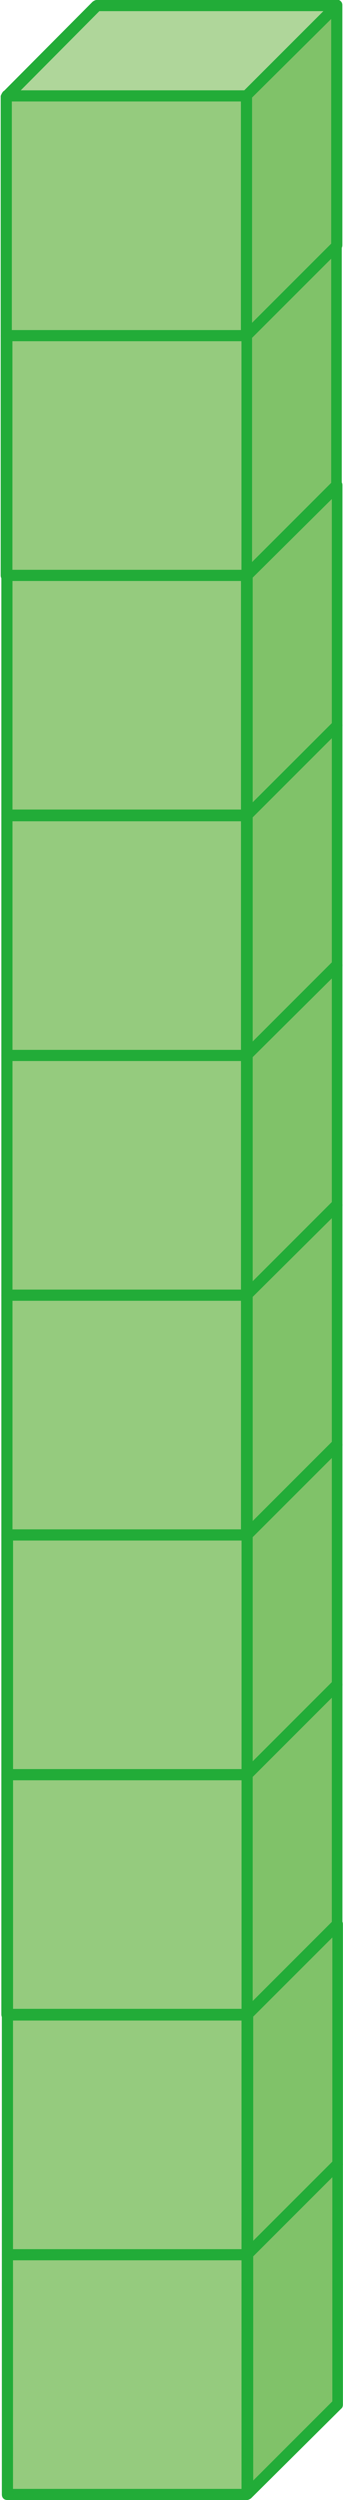 <svg width="21" height="153" viewBox="0 0 21 153" fill="none" xmlns="http://www.w3.org/2000/svg">
<path d="M15.163 137.987H0.457L5.985 132.459H20.657L15.163 137.987Z" fill="#AFD69A"/>
<path d="M20.684 147.132L15.156 152.659V137.953L20.684 132.459V147.132Z" fill="#80C269"/>
<path d="M15.129 137.953H0.457V152.625H15.129V137.953Z" fill="#95CB7E"/>
<path d="M15.161 153H0.454C0.25 153 0.113 152.864 0.113 152.659V137.987C0.113 137.987 0.216 137.714 0.318 137.68L5.709 132.254C5.709 132.254 5.846 132.152 5.948 132.152H20.552C20.552 132.152 20.688 132.152 20.791 132.152C20.927 132.22 20.995 132.322 20.995 132.459V147.165C20.995 147.165 20.995 147.336 20.893 147.404L15.366 152.898C15.366 152.898 15.229 153 15.127 153H15.161ZM0.796 152.318H14.786V138.328H0.796V152.318ZM15.502 138.089V151.806L20.347 146.961V133.244L15.502 138.089ZM1.308 137.645H14.99L19.835 132.8H6.119L1.308 137.645Z" fill="#22AC38"/>
<path d="M15.163 123.28H0.457L5.985 117.787H20.657L15.163 123.28Z" fill="#AFD69A"/>
<path d="M20.684 132.459L15.156 137.986V123.28L20.684 117.752V132.459Z" fill="#80C269"/>
<path d="M15.129 123.28H0.457V137.952H15.129V123.28Z" fill="#95CB7E"/>
<path d="M15.161 138.294H0.454C0.25 138.294 0.113 138.157 0.113 137.953V123.281C0.113 123.281 0.216 123.008 0.318 122.973L5.709 117.548C5.709 117.548 5.846 117.446 5.948 117.446H20.552C20.552 117.446 20.688 117.446 20.791 117.446C20.927 117.514 20.995 117.616 20.995 117.753V132.459C20.995 132.459 20.995 132.63 20.893 132.698L15.366 138.192C15.366 138.192 15.229 138.294 15.127 138.294H15.161ZM0.796 137.646H14.786V123.656H0.796V137.646ZM15.502 123.417V137.134L20.347 132.289V118.572L15.502 123.417ZM1.308 122.939H14.99L19.835 118.094H6.119L1.308 122.939Z" fill="#22AC38"/>
<path d="M15.163 108.608H0.457L5.985 103.115H20.657L15.163 108.608Z" fill="#AFD69A"/>
<path d="M20.66 117.787L15.133 123.28V108.608L20.66 103.081V117.787Z" fill="#80C269"/>
<path d="M15.129 108.608H0.457V123.281H15.129V108.608Z" fill="#95CB7E"/>
<path d="M15.13 123.622H0.423C0.219 123.622 0.082 123.485 0.082 123.28V108.608C0.082 108.608 0.184 108.335 0.287 108.301L5.678 102.876C5.678 102.876 5.814 102.773 5.917 102.773H20.521C20.521 102.773 20.657 102.773 20.76 102.773C20.896 102.842 20.964 102.944 20.964 103.081V117.787C20.964 117.787 20.964 117.957 20.862 118.026L15.334 123.519C15.334 123.519 15.198 123.622 15.095 123.622H15.13ZM0.799 122.939H14.788V108.949H0.799V122.939ZM15.471 108.745V122.461L20.316 117.616V103.899L15.471 108.745ZM1.31 108.267H14.993L19.838 103.422H6.122L1.31 108.267Z" fill="#22AC38"/>
<path d="M15.163 93.936H0.457L5.985 88.442H20.623L15.163 93.936Z" fill="#AFD69A"/>
<path d="M20.66 103.114L15.133 108.608V93.936L20.66 88.408V103.114Z" fill="#80C269"/>
<path d="M15.129 93.936H0.457V108.608H15.129V93.936Z" fill="#95CB7E"/>
<path d="M15.13 108.95H0.423C0.219 108.95 0.082 108.813 0.082 108.608V93.936C0.082 93.936 0.184 93.663 0.287 93.629L5.678 88.204C5.678 88.204 5.814 88.102 5.917 88.102H20.521C20.521 88.102 20.657 88.102 20.76 88.102C20.896 88.17 20.964 88.272 20.964 88.409V103.115C20.964 103.115 20.964 103.286 20.862 103.354L15.334 108.847C15.334 108.847 15.198 108.95 15.095 108.95H15.13ZM0.799 108.267H14.788V94.278H0.799V108.267ZM15.471 94.073V107.79L20.316 102.944V89.228L15.471 94.073ZM1.31 93.595H14.993L19.838 88.75H6.122L1.31 93.595Z" fill="#22AC38"/>
<path d="M15.129 79.264H0.457L5.951 73.736H20.623L15.129 79.264Z" fill="#AFD69A"/>
<path d="M20.66 88.443L15.133 93.936V79.264L20.66 73.736V88.443Z" fill="#80C269"/>
<path d="M15.09 79.264H0.418V93.936H15.09V79.264Z" fill="#95CB7E"/>
<path d="M15.13 94.277H0.423C0.219 94.277 0.082 94.141 0.082 93.936V79.264C0.082 79.264 0.184 78.991 0.287 78.957L5.678 73.532C5.678 73.532 5.814 73.429 5.917 73.429H20.521C20.521 73.429 20.657 73.429 20.76 73.429C20.896 73.497 20.964 73.6 20.964 73.736V88.443C20.964 88.443 20.964 88.613 20.862 88.681L15.334 94.175C15.334 94.175 15.198 94.277 15.095 94.277H15.13ZM0.764 93.595H14.754V79.605H0.764V93.595ZM15.471 79.366V93.083L20.316 88.238V74.521L15.471 79.366ZM1.276 78.923H14.959L19.804 74.078H6.087L1.276 78.923Z" fill="#22AC38"/>
<path d="M15.124 64.592H0.418L5.946 59.065H20.618L15.124 64.592Z" fill="#AFD69A"/>
<path d="M20.66 73.737L15.133 79.264V64.592L20.66 59.065V73.737Z" fill="#80C269"/>
<path d="M15.09 64.558H0.418V79.23H15.09V64.558Z" fill="#95CB7E"/>
<path d="M15.13 79.605H0.423C0.219 79.605 0.082 79.469 0.082 79.264V64.592C0.082 64.592 0.184 64.319 0.287 64.284L5.678 58.859C5.678 58.859 5.814 58.757 5.917 58.757H20.521C20.521 58.757 20.657 58.757 20.76 58.757C20.896 58.825 20.964 58.927 20.964 59.064V73.77C20.964 73.77 20.964 73.941 20.862 74.009L15.334 79.503C15.334 79.503 15.198 79.605 15.095 79.605H15.13ZM0.764 78.922H14.754V64.933H0.764V78.922ZM15.471 64.694V78.411L20.316 73.566V59.849L15.471 64.694ZM1.276 64.25H14.959L19.804 59.405H6.087L1.276 64.25Z" fill="#22AC38"/>
<path d="M15.124 49.885H0.418L5.946 44.392H20.618L15.124 49.885Z" fill="#AFD69A"/>
<path d="M20.66 59.064L15.133 64.591V49.919L20.66 44.392V59.064Z" fill="#80C269"/>
<path d="M15.09 49.885H0.418V64.557H15.09V49.885Z" fill="#95CB7E"/>
<path d="M15.13 64.933H0.423C0.219 64.933 0.082 64.797 0.082 64.592V49.92C0.082 49.92 0.184 49.647 0.287 49.613L5.678 44.187C5.678 44.187 5.814 44.085 5.917 44.085H20.521C20.521 44.085 20.657 44.085 20.76 44.085C20.896 44.153 20.964 44.256 20.964 44.392V59.098C20.964 59.098 20.964 59.269 20.862 59.337L15.334 64.831C15.334 64.831 15.198 64.933 15.095 64.933H15.13ZM0.764 64.251H14.754V50.261H0.764V64.251ZM15.471 50.022V63.739L20.316 58.894V45.177L15.471 50.022ZM1.276 49.578H14.959L19.804 44.733H6.087L1.276 49.578Z" fill="#22AC38"/>
<path d="M15.124 35.213H0.418L5.946 29.72H20.618L15.124 35.213Z" fill="#AFD69A"/>
<path d="M20.617 44.392L15.09 49.885V35.213L20.617 29.686V44.392Z" fill="#80C269"/>
<path d="M15.09 35.213H0.418V49.886H15.09V35.213Z" fill="#95CB7E"/>
<path d="M15.13 50.227H0.423C0.219 50.227 0.082 50.09 0.082 49.885V35.213C0.082 35.213 0.184 34.94 0.287 34.906L5.678 29.481C5.678 29.481 5.814 29.378 5.917 29.378H20.521C20.521 29.378 20.657 29.378 20.76 29.378C20.896 29.447 20.964 29.549 20.964 29.686V44.392C20.964 44.392 20.964 44.562 20.862 44.631L15.334 50.124C15.334 50.124 15.198 50.227 15.095 50.227H15.13ZM0.764 49.544H14.754V35.554H0.764V49.544ZM15.471 35.35V49.101L20.316 44.255V30.538L15.471 35.35ZM1.276 34.872H14.959L19.804 30.027H6.087L1.276 34.872Z" fill="#22AC38"/>
<path d="M15.124 20.541H0.418L5.946 15.047H20.584L15.124 20.541Z" fill="#AFD69A"/>
<path d="M20.617 29.72L15.09 35.213V20.541L20.617 15.013V29.72Z" fill="#80C269"/>
<path d="M15.09 20.541H0.418V35.213H15.09V20.541Z" fill="#95CB7E"/>
<path d="M15.091 35.554H0.384C0.179 35.554 0.043 35.418 0.043 35.213V20.541C0.043 20.541 0.145 20.268 0.248 20.234L5.639 14.808C5.639 14.808 5.775 14.706 5.878 14.706H20.482C20.482 14.706 20.618 14.706 20.721 14.706C20.857 14.774 20.925 14.877 20.925 15.013V29.719C20.925 29.719 20.925 29.89 20.823 29.958L15.295 35.452C15.295 35.452 15.159 35.554 15.056 35.554H15.091ZM0.76 34.872H14.783V20.882H0.76V34.872ZM15.432 20.677V34.394L20.277 29.549V15.832L15.432 20.677ZM1.271 20.2H14.954L19.799 15.354H6.082L1.271 20.2Z" fill="#22AC38"/>
<path d="M15.09 5.869H0.418L5.912 0.341H20.584L15.09 5.869Z" fill="#AFD69A"/>
<path d="M20.617 15.048L15.09 20.541V5.869L20.617 0.341V15.048Z" fill="#80C269"/>
<path d="M15.063 5.869H0.391V20.541H15.063V5.869Z" fill="#95CB7E"/>
<path d="M15.091 20.882H0.384C0.179 20.882 0.043 20.746 0.043 20.541V5.869C0.043 5.869 0.145 5.596 0.248 5.562L5.673 0.102C5.673 0.102 5.809 0 5.912 0H20.516C20.516 0 20.652 0 20.755 0C20.891 0.068 20.959 0.171 20.959 0.307V15.013C20.959 15.013 20.959 15.184 20.857 15.252L15.329 20.746C15.329 20.746 15.193 20.848 15.091 20.848V20.882ZM0.725 20.2H14.749V6.21H0.725V20.2ZM15.432 6.005V19.756L20.277 14.911V1.16L15.432 5.971V6.005ZM1.271 5.528H14.954L19.799 0.682H6.082L1.271 5.528Z" fill="#22AC38"/>
</svg>
